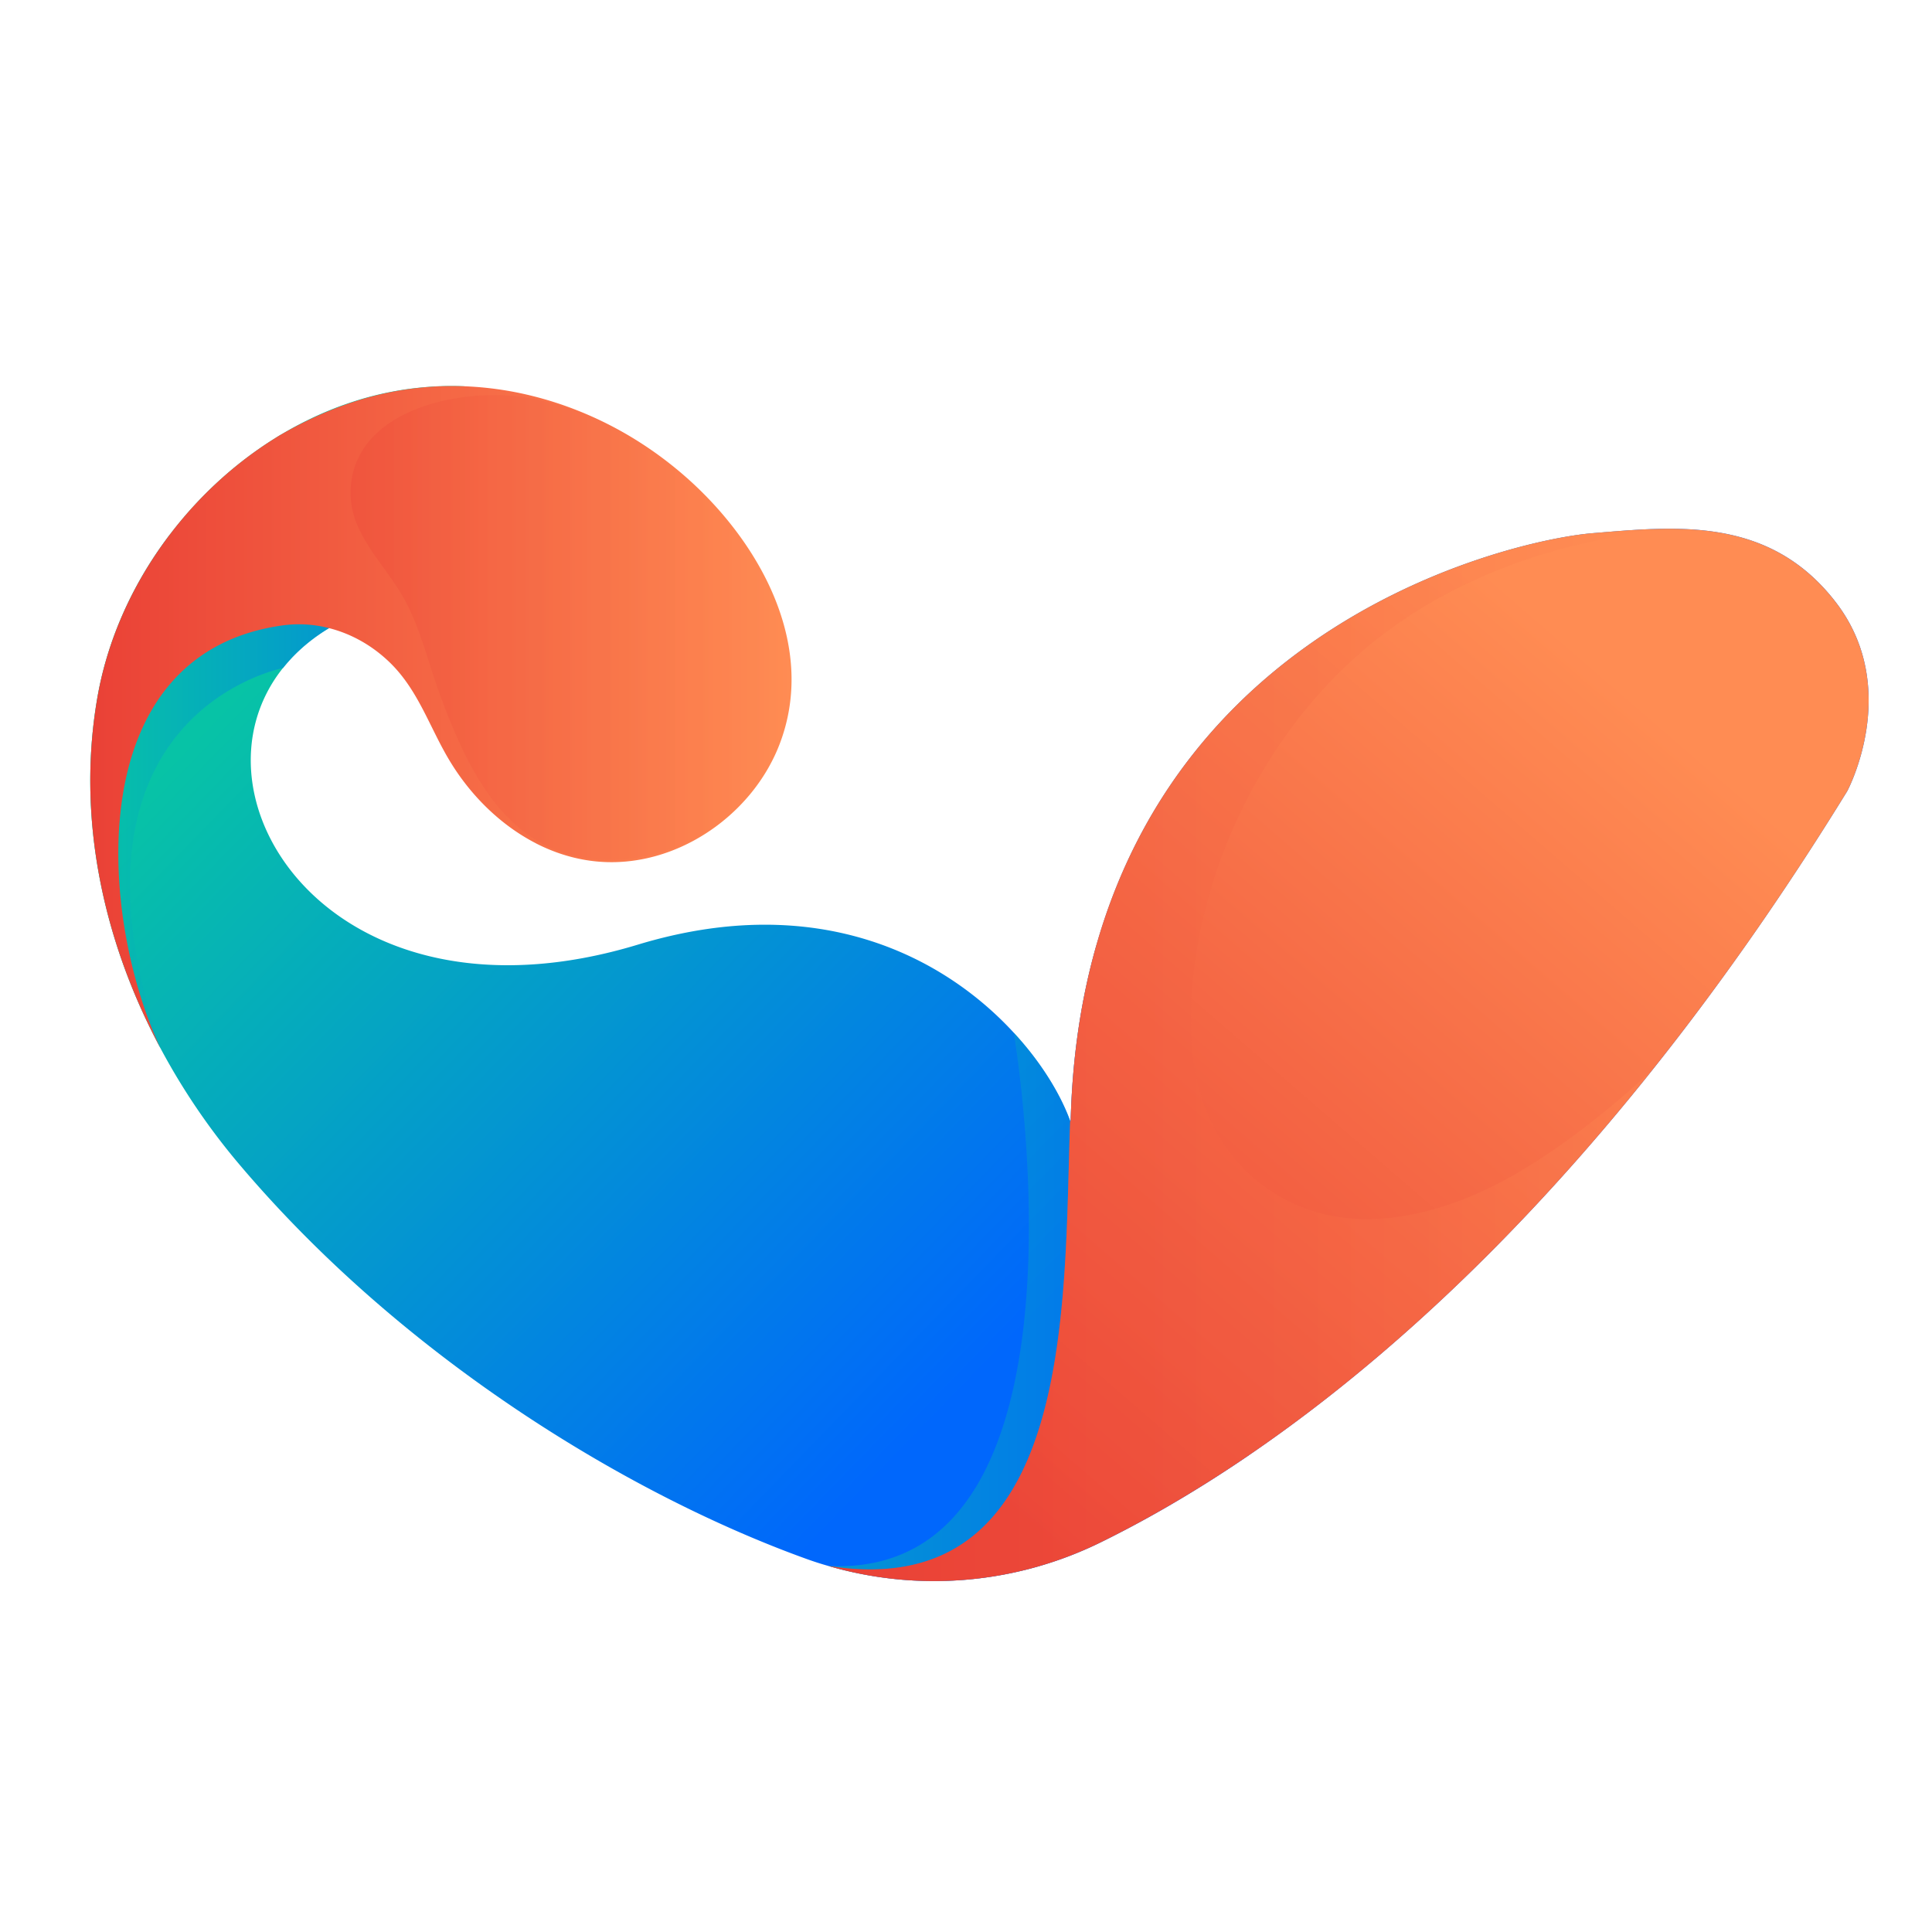 <svg xml:space="preserve" width="400" height="400" xmlns="http://www.w3.org/2000/svg"><defs><linearGradient x1="0" y1="0" x2="1" y2="0" gradientUnits="userSpaceOnUse" gradientTransform="scale(157.27 -157.27) rotate(43.947 3.7 .136)" spreadMethod="pad" id="a"><stop style="stop-opacity:1;stop-color:#07c3a6" offset="0"/><stop style="stop-opacity:1;stop-color:#0067fc" offset="1"/></linearGradient><linearGradient x1="0" y1="0" x2="1" y2="0" gradientUnits="userSpaceOnUse" gradientTransform="matrix(40.431 0 0 -40.431 110.763 335.754)" spreadMethod="pad" id="d"><stop style="stop-opacity:1;stop-color:#07c3a6" offset="0"/><stop style="stop-opacity:1;stop-color:#0067fc" offset="1"/></linearGradient><linearGradient x1="0" y1="0" x2="1" y2="0" gradientUnits="userSpaceOnUse" gradientTransform="matrix(108.674 0 0 -108.674 110.763 347.271)" spreadMethod="pad" id="e"><stop style="stop-opacity:1;stop-color:#ea4136" offset="0"/><stop style="stop-opacity:1;stop-color:#ff8c53" offset="1"/></linearGradient><linearGradient x1="0" y1="0" x2="1" y2="0" gradientUnits="userSpaceOnUse" gradientTransform="matrix(66.405 0 0 -66.405 225.142 265.547)" spreadMethod="pad" id="h"><stop style="stop-opacity:1;stop-color:#07c3a6" offset="0"/><stop style="stop-opacity:1;stop-color:#0067fc" offset="1"/></linearGradient><linearGradient x1="0" y1="0" x2="1" y2="0" gradientUnits="userSpaceOnUse" gradientTransform="scale(161.211 -161.211) rotate(-49.292 -.805 -2.356)" spreadMethod="pad" id="i"><stop style="stop-opacity:1;stop-color:#ea4136" offset="0"/><stop style="stop-opacity:1;stop-color:#ff8c53" offset="1"/></linearGradient><linearGradient x1="0" y1="0" x2="1" y2="0" gradientUnits="userSpaceOnUse" gradientTransform="matrix(127.733 0 0 -127.733 225.142 294.9)" spreadMethod="pad" id="l"><stop style="stop-opacity:1;stop-color:#ea4136" offset="0"/><stop style="stop-opacity:1;stop-color:#ff8c53" offset="1"/></linearGradient><linearGradient x1="0" y1="0" x2="1" y2="0" gradientUnits="userSpaceOnUse" gradientTransform="matrix(68.027 0 0 -68.027 151.098 361.149)" spreadMethod="pad" id="n"><stop style="stop-opacity:1;stop-color:#ea4136" offset="0"/><stop style="stop-opacity:1;stop-color:#ff8c53" offset="1"/></linearGradient><clipPath clipPathUnits="userSpaceOnUse" id="b"><path d="M0 500h500V0H0Z"/></clipPath><clipPath clipPathUnits="userSpaceOnUse" id="c"><path d="M110.763 375.545h40.431v-79.583h-40.431z"/></clipPath><clipPath clipPathUnits="userSpaceOnUse" id="f"><path d="M0 500h500V0H0Z"/></clipPath><clipPath clipPathUnits="userSpaceOnUse" id="g"><path d="M225.142 317.709h66.405V213.385h-66.405z"/></clipPath><clipPath clipPathUnits="userSpaceOnUse" id="j"><path d="M0 500h500V0H0Z"/></clipPath><clipPath clipPathUnits="userSpaceOnUse" id="k"><path d="M225.142 376.414h127.733V213.385H225.142Z"/></clipPath><clipPath clipPathUnits="userSpaceOnUse" id="m"><path d="M151.098 397.169h68.027v-72.041h-68.027z"/></clipPath></defs><path d="M166.545 398.58c-.481 0-.962 0-1.443-.031a22.27 22.27 0 0 1-1.769-.093c-8.15-.543-15.942-3.182-22.911-7.342a19.357 19.357 0 0 1-.947-.574c-6.303-3.912-11.875-9.05-16.392-14.995-5.728-7.512-9.717-16.315-11.269-25.519-3.167-18.658 1.024-37.579 9.825-54.064a102.798 102.798 0 0 1 12.403-18.223c25.907-30.516 61.127-51.331 87.592-60.879a48.998 48.998 0 0 1 3.508-1.132 58.493 58.493 0 0 1 42.205 3.663c6.519 3.198 14.266 7.559 22.911 13.458 25.627 17.479 59.232 48.491 92.777 102.944 0 0 8.552 15.925-1.801 29.322-10.339 13.395-24.945 11.702-37.627 10.663-10.973-.885-62.135-11.952-76.927-63.859-2.313-8.071-3.741-17.152-3.99-27.319a.461.461 0 0 1-.078.109c-1.443 3.974-4.361 8.925-8.738 13.659-10.757 11.689-30.3 22.119-58.255 13.644-47.002-14.249-71.092 22.663-55.011 42.857h.015c1.832 2.313 4.207 4.424 7.141 6.194l3.43 6.116 17.571 31.355c-.636.031-1.273.046-1.909.046z" style="fill:url(#a);stroke:none" transform="matrix(1.336 0 0 -1.336 -129.286 612.426)"/><g clip-path="url(#b)" transform="matrix(1.336 0 0 -1.336 -129.286 612.426)"><g clip-path="url(#c)" opacity=".5"><path d="m151.194 367.179-3.43-6.116c-2.934-1.77-5.309-3.881-7.141-6.194h-.015s-36.384-6.922-18.968-58.907c-8.802 16.485-12.993 35.406-9.826 54.065 1.552 9.204 5.541 18.006 11.269 25.518l11.688-.916 10.478-2.328z" style="fill:url(#d);stroke:none"/></g></g><path d="M166.545 398.58c-.481 0-.962-.015-1.443-.031-.59-.015-1.18-.062-1.769-.093a53.533 53.533 0 0 1-3.524-.389 49.336 49.336 0 0 1-8.165-1.909c-3.912-1.272-7.668-2.996-11.222-5.044a19.357 19.357 0 0 1-.947-.574c-14.265-8.864-24.898-24.06-27.661-40.514-3.167-18.658 1.024-37.579 9.825-54.064-9.747 20.847-12.23 61.081 18.798 65.504a18.7 18.7 0 0 0 7.327-.403c3.243-.823 6.271-2.468 8.831-4.782 5.03-4.501 6.706-10.74 10.152-16.25 3.182-5.108 7.684-9.516 12.977-12.264.015 0 .046-.015.078-.046 3.927-2.017 8.288-3.12 12.867-2.902 10.851.496 20.987 8.118 24.883 18.176 5.712 14.761-2.391 30.159-13.116 40.234-7.063 6.628-15.756 11.455-25.053 13.783a51.46 51.46 0 0 1-12.527 1.568z" style="fill:url(#e);stroke:none" transform="matrix(1.336 0 0 -1.336 -129.286 612.426)"/><g clip-path="url(#f)" transform="matrix(1.336 0 0 -1.336 -129.286 612.426)"><g clip-path="url(#g)" opacity=".5"><path d="M290.258 232.849c-8.646-5.898-16.392-10.26-22.911-13.458a58.493 58.493 0 0 0-42.205-3.663c43.26-2.127 28.732 82.64 28.732 82.64 4.377-4.734 7.295-9.685 8.738-13.66a.413.413 0 0 0 .078-.108c.248 10.167 1.677 19.248 3.99 27.319l5.464 5.79s16.297-23.283 18.627-30.005c1.583-4.594.403-33.574-.513-54.855" style="fill:url(#h);stroke:none"/></g></g><path d="M352.875 376.414c-3.136-.108-6.256-.388-9.268-.636-12.681-1.025-79.039-15.647-80.917-91.178a.461.461 0 0 1-.078.109c-1.04-27.723 1.087-75.082-37.47-68.981a58.493 58.493 0 0 1 42.205 3.663c19.992 9.81 51.487 30.532 85.497 73.203l.015.016c9.918 12.433 20.055 26.729 30.176 43.183 0 0 8.552 15.925-1.801 29.322-7.215 9.344-16.509 11.347-25.778 11.347-.861 0-1.723-.018-2.581-.048" style="fill:url(#i);stroke:none" transform="matrix(1.336 0 0 -1.336 -129.286 612.426)"/><g clip-path="url(#j)" transform="matrix(1.336 0 0 -1.336 -129.286 612.426)"><g clip-path="url(#k)" opacity=".3"><path d="M332.105 276.745c7.513 4.425 14.343 9.966 20.739 15.849-34.01-42.671-65.504-63.393-85.497-73.203a58.493 58.493 0 0 0-42.205-3.663c38.557-6.101 36.43 41.258 37.47 68.98a.413.413 0 0 0 .078-.108c1.878 75.531 68.236 90.153 80.917 91.178 3.012.249 6.132.528 9.268.636-2.903-.527-5.604-1.211-6.861-1.443-12.169-2.251-24.013-6.877-34.025-14.219-18.567-13.588-30.82-37.972-30.646-61.026.07-9.316 2.86-18.357 10.355-24.405 12.143-9.8 28.106-5.822 40.407 1.424" style="fill:url(#l);stroke:none"/></g><g><g clip-path="url(#m)" opacity=".3"><path d="M217.331 343.084c-1.019-2.653-2.494-5.232-4.486-7.684-6.344-7.806-17.166-11.941-27.057-9.637-11.402 2.655-16.799 14.188-20.547 24.163-1.881 5.006-3.134 10.612-5.653 15.342-3.106 5.833-9.055 10.538-8.447 17.798 1.034 12.346 17.869 15.366 27.567 13.67 12.163-2.127 22.928-9.588 30.651-19.029 8.097-9.897 12.444-22.969 7.972-34.623" style="fill:url(#n);stroke:none"/></g></g></g></svg>